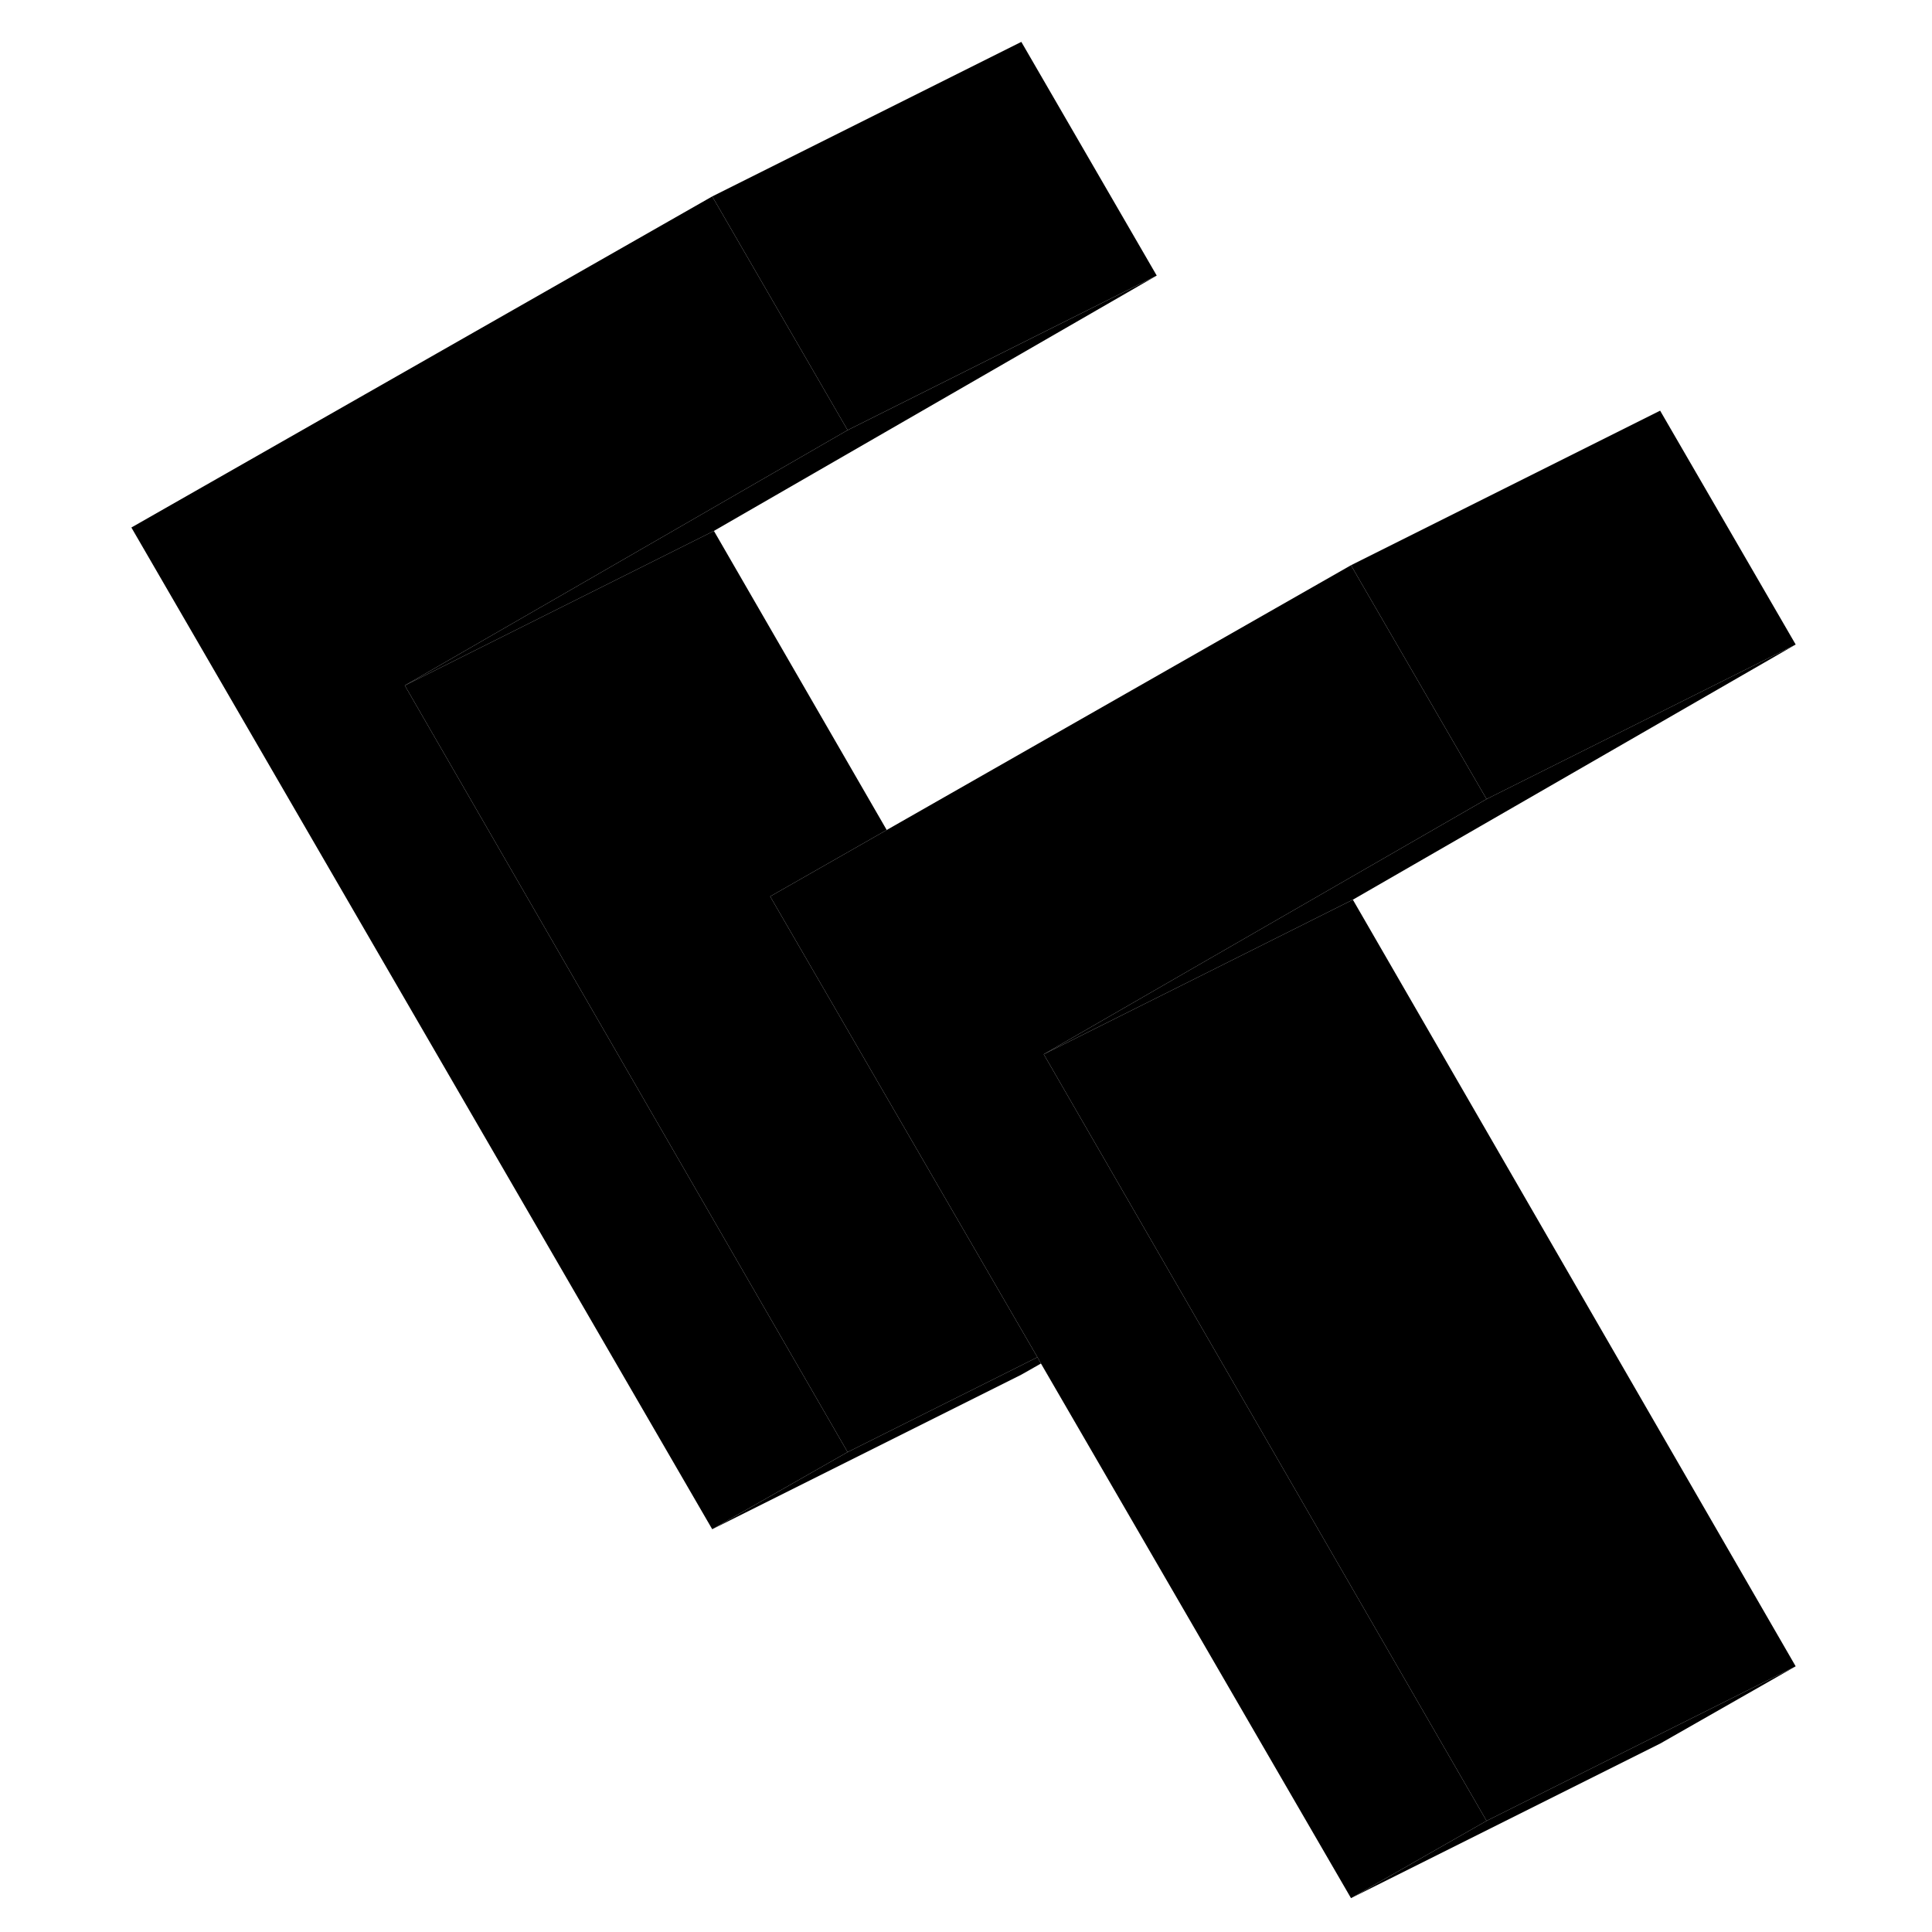 <svg width="24" height="24" viewBox="0 0 113 125" class="pr-icon-iso-duotone-secondary" xmlns="http://www.w3.org/2000/svg" stroke-width="1px" stroke-linecap="round" stroke-linejoin="round">
    <path d="M61.35 88.22L60.08 88.94L40.08 98.94L48.84 93.95L59.81 88.47L61.12 87.81L61.35 88.22Z" class="pr-icon-iso-duotone-primary-stroke" stroke-linejoin="round"/>
    <path d="M68.84 17.83L40.19 34.35L20.19 44.35L30.71 38.29L48.84 27.83L68.84 17.83Z" class="pr-icon-iso-duotone-primary-stroke" stroke-linejoin="round"/>
    <path d="M68.84 17.83L48.84 27.83L40.69 13.76L40.08 12.71L60.08 2.71L68.84 17.83Z" class="pr-icon-iso-duotone-primary-stroke" stroke-linejoin="round"/>
    <path d="M20.19 44.35L48.84 93.95L40.08 98.94L2.5 34.13L40.08 12.71L40.69 13.76L48.84 27.83L30.71 38.29L20.19 44.35Z" class="pr-icon-iso-duotone-primary-stroke" stroke-linejoin="round"/>
    <path d="M61.12 87.81L59.81 88.47L48.84 93.95L20.19 44.35L40.19 34.35L51.37 53.7L43.83 58L61.12 87.81Z" class="pr-icon-iso-duotone-primary-stroke" stroke-linejoin="round"/>
    <path d="M110.18 41.7L81.53 58.21L72.4 62.78L61.53 68.21L72.04 62.15L90.18 51.7L110.18 41.7Z" class="pr-icon-iso-duotone-primary-stroke" stroke-linejoin="round"/>
    <path d="M110.18 107.81L101.41 112.81L81.41 122.81L90.18 117.81L101.13 112.33L110.18 107.81Z" class="pr-icon-iso-duotone-primary-stroke" stroke-linejoin="round"/>
    <path d="M61.53 68.21L90.18 117.81L81.41 122.81L61.35 88.22L61.12 87.81L43.83 58L51.37 53.7L81.41 36.57L82.02 37.63L90.18 51.7L72.04 62.15L61.53 68.21Z" class="pr-icon-iso-duotone-primary-stroke" stroke-linejoin="round"/>
    <path d="M110.18 41.7L90.18 51.7L82.02 37.63L81.41 36.57L101.41 26.57L110.18 41.7Z" class="pr-icon-iso-duotone-primary-stroke" stroke-linejoin="round"/>
    <path d="M110.18 107.81L101.13 112.33L90.18 117.81L61.53 68.21L72.4 62.78L81.53 58.21L110.18 107.81Z" class="pr-icon-iso-duotone-primary-stroke" stroke-linejoin="round"/>
</svg>